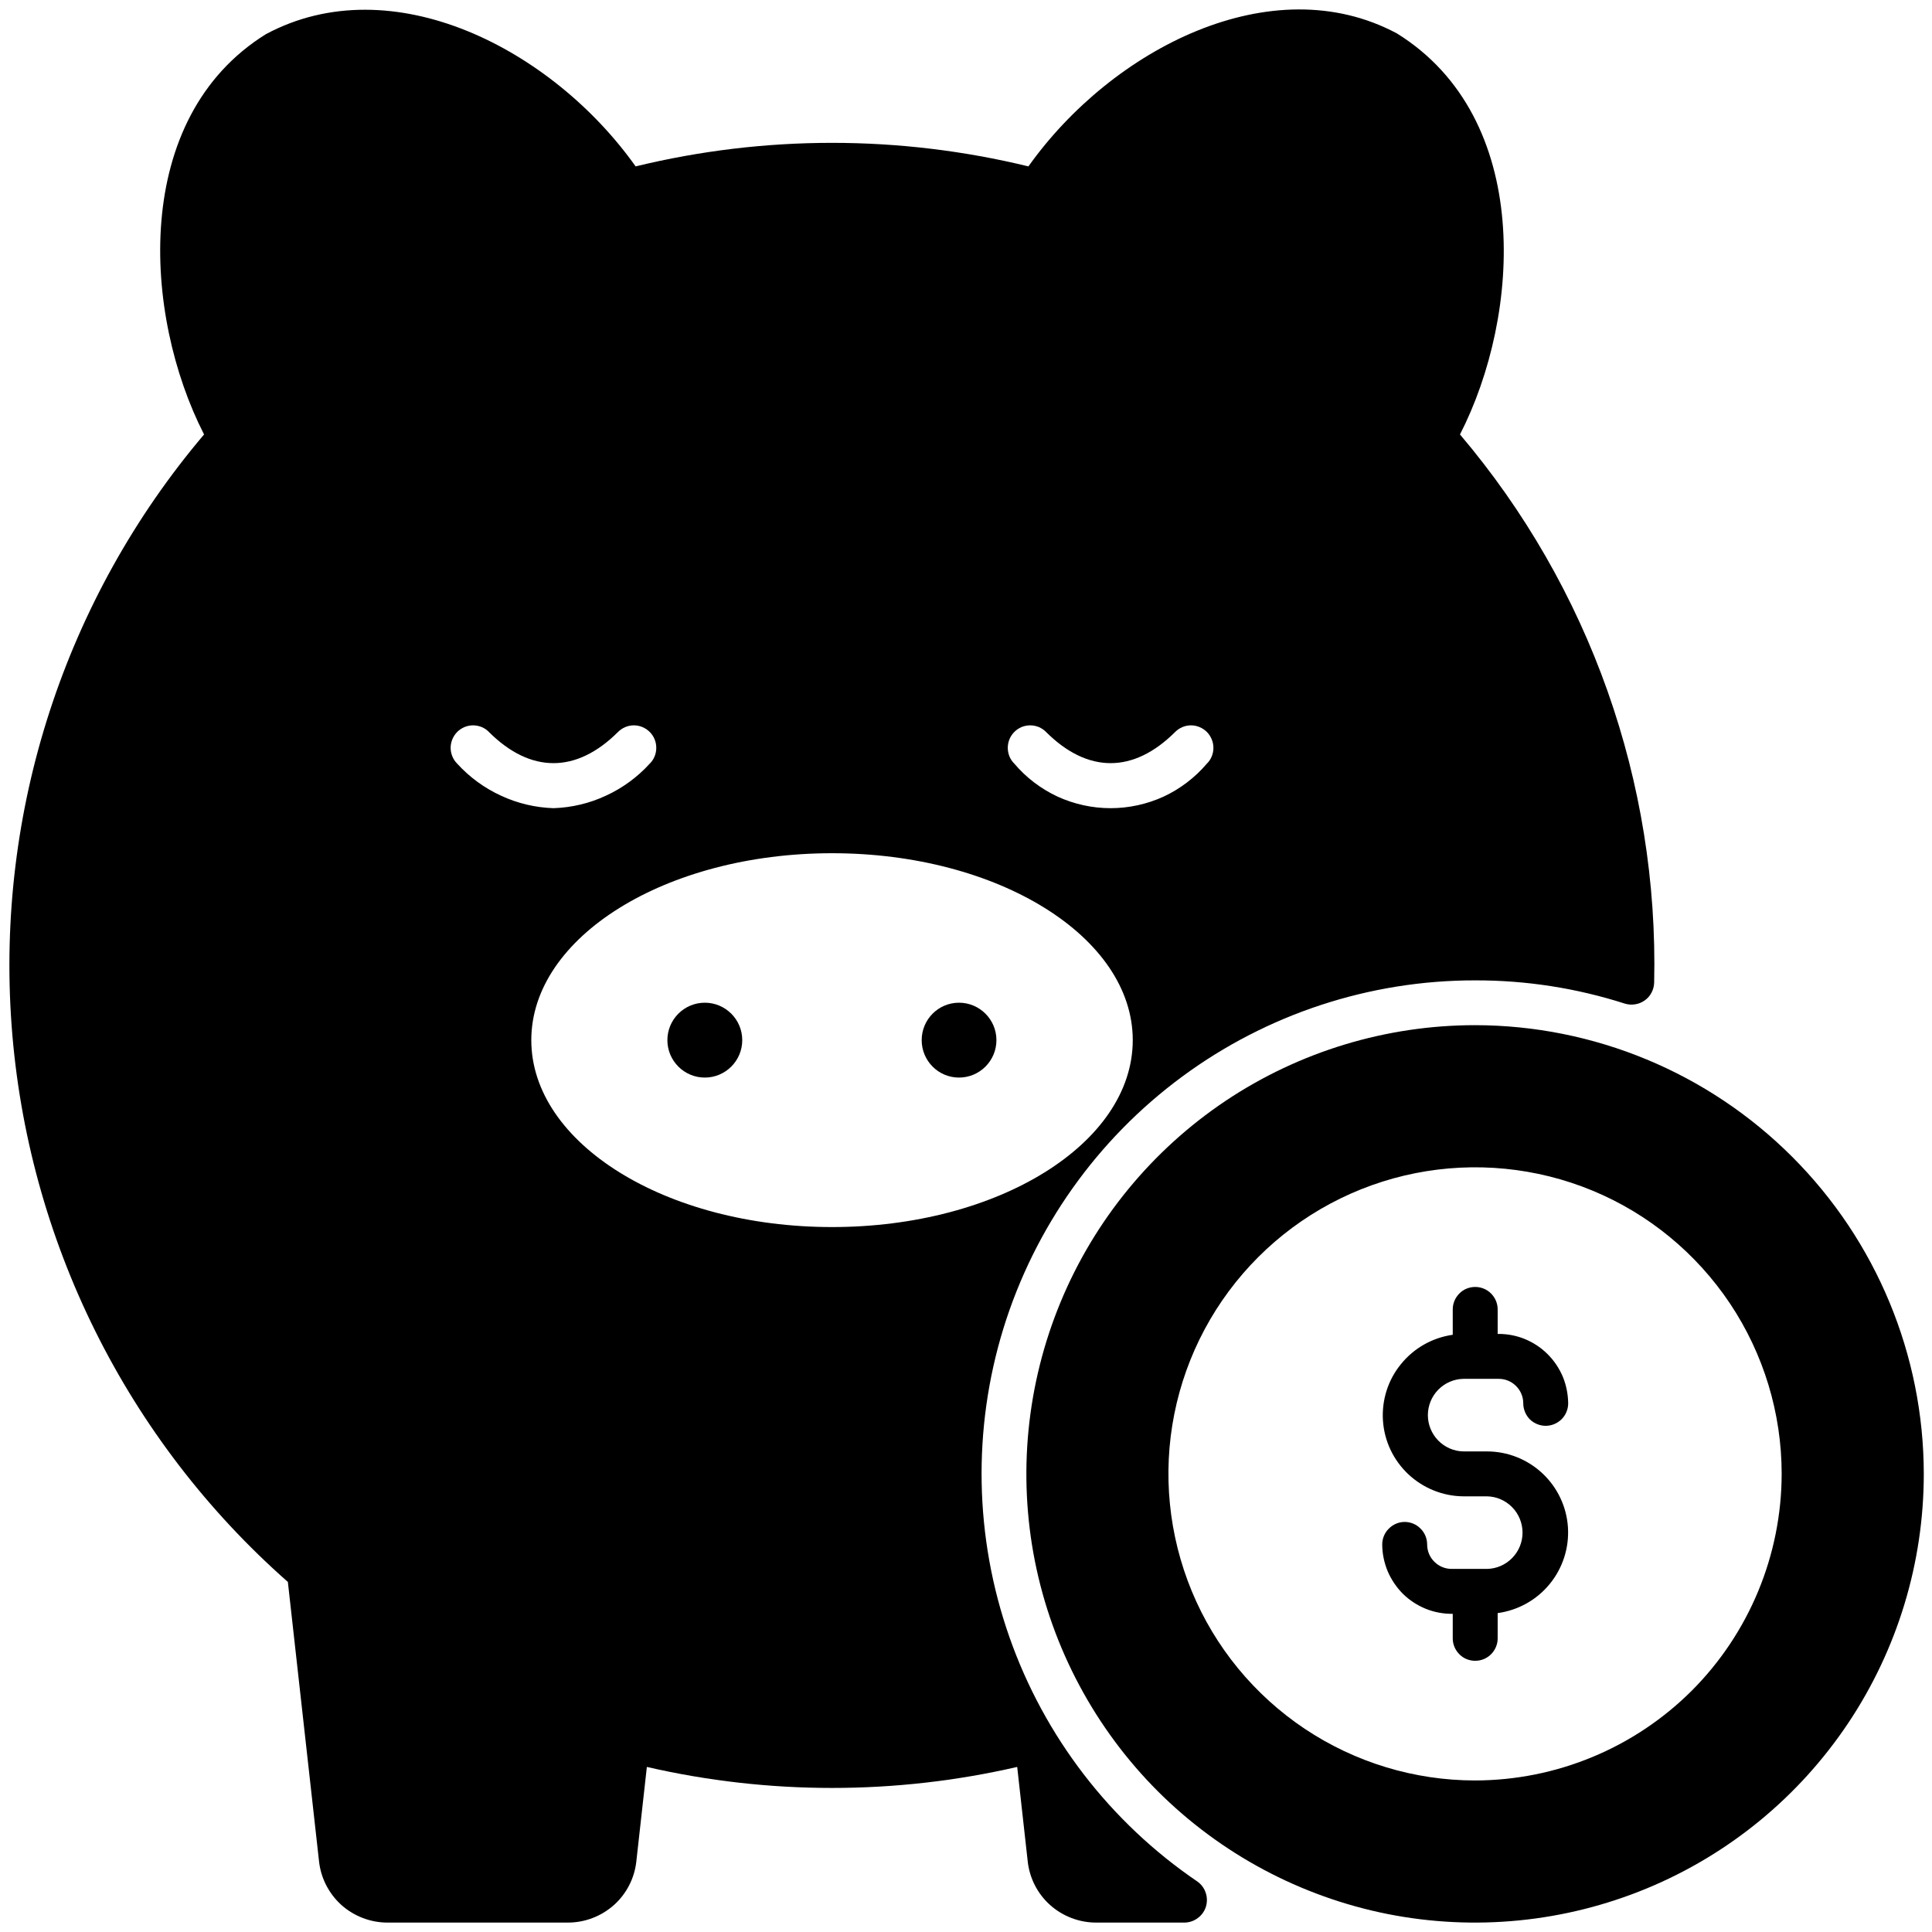 <svg width="16" height="16" viewBox="0 0 16 16" fill="none" xmlns="http://www.w3.org/2000/svg">
<path d="M5.837 8.924C6.008 8.924 6.147 8.785 6.147 8.614C6.147 8.443 6.008 8.304 5.837 8.304C5.666 8.304 5.527 8.443 5.527 8.614C5.527 8.785 5.666 8.924 5.837 8.924Z" fill="black"/>
<path d="M7.942 8.924C8.113 8.924 8.252 8.785 8.252 8.614C8.252 8.443 8.113 8.304 7.942 8.304C7.771 8.304 7.633 8.443 7.633 8.614C7.633 8.785 7.771 8.924 7.942 8.924Z" fill="black"/>
<path d="M12.12 11.419H12.412C12.466 11.419 12.517 11.44 12.555 11.478C12.594 11.517 12.615 11.568 12.615 11.622C12.615 11.671 12.635 11.719 12.669 11.754C12.704 11.788 12.752 11.808 12.801 11.808C12.85 11.808 12.897 11.788 12.932 11.754C12.967 11.719 12.987 11.671 12.987 11.622C12.986 11.546 12.971 11.47 12.942 11.4C12.912 11.33 12.869 11.266 12.815 11.213C12.761 11.159 12.696 11.117 12.625 11.088C12.555 11.06 12.479 11.046 12.403 11.047V10.844C12.403 10.794 12.383 10.747 12.348 10.712C12.313 10.677 12.266 10.658 12.217 10.658C12.168 10.658 12.12 10.677 12.086 10.712C12.051 10.747 12.031 10.794 12.031 10.844V11.054C11.863 11.078 11.71 11.164 11.603 11.296C11.495 11.427 11.442 11.595 11.453 11.764C11.464 11.934 11.539 12.092 11.663 12.209C11.787 12.325 11.95 12.391 12.12 12.392H12.314C12.393 12.393 12.468 12.426 12.523 12.482C12.578 12.538 12.609 12.614 12.609 12.693C12.609 12.771 12.578 12.847 12.523 12.903C12.468 12.959 12.393 12.992 12.314 12.993H12.022C11.968 12.993 11.917 12.972 11.879 12.934C11.84 12.896 11.819 12.844 11.819 12.79C11.819 12.741 11.799 12.693 11.764 12.659C11.73 12.624 11.682 12.604 11.633 12.604C11.584 12.604 11.537 12.624 11.502 12.659C11.467 12.693 11.447 12.741 11.447 12.79C11.447 12.866 11.463 12.942 11.492 13.012C11.522 13.082 11.565 13.146 11.619 13.2C11.673 13.253 11.738 13.295 11.809 13.324C11.879 13.352 11.955 13.366 12.031 13.365V13.569C12.031 13.618 12.051 13.665 12.086 13.7C12.12 13.735 12.168 13.754 12.217 13.754C12.266 13.754 12.313 13.735 12.348 13.7C12.383 13.665 12.403 13.618 12.403 13.569V13.359C12.572 13.336 12.726 13.25 12.834 13.118C12.942 12.986 12.996 12.818 12.985 12.648C12.974 12.478 12.898 12.318 12.774 12.202C12.649 12.085 12.485 12.02 12.314 12.02H12.12C12.041 12.019 11.966 11.986 11.911 11.93C11.856 11.874 11.825 11.798 11.825 11.72C11.825 11.641 11.856 11.565 11.911 11.509C11.966 11.453 12.041 11.42 12.12 11.419Z" fill="black"/>
<path d="M2.384 13.101L2.642 15.414C2.657 15.554 2.724 15.683 2.828 15.777C2.933 15.87 3.069 15.922 3.209 15.922H4.703C4.844 15.922 4.979 15.87 5.084 15.777C5.189 15.683 5.255 15.554 5.27 15.414L5.357 14.633C6.366 14.865 7.415 14.865 8.424 14.633L8.511 15.414C8.526 15.554 8.592 15.683 8.697 15.777C8.802 15.87 8.937 15.922 9.078 15.922H9.811C9.851 15.921 9.889 15.908 9.92 15.884C9.952 15.861 9.975 15.828 9.987 15.79C9.998 15.753 9.998 15.712 9.985 15.675C9.973 15.638 9.949 15.605 9.916 15.582C9.194 15.091 8.648 14.381 8.359 13.556C8.07 12.732 8.053 11.836 8.31 11.001C8.568 10.166 9.086 9.436 9.789 8.917C10.492 8.398 11.343 8.118 12.217 8.119C12.638 8.118 13.056 8.183 13.458 8.312C13.485 8.32 13.514 8.322 13.543 8.317C13.571 8.313 13.598 8.301 13.621 8.285C13.645 8.268 13.664 8.246 13.677 8.221C13.691 8.195 13.698 8.167 13.699 8.138C13.737 6.479 13.165 4.864 12.091 3.598C12.598 2.608 12.697 0.978 11.569 0.277C10.532 -0.278 9.208 0.406 8.517 1.378C7.448 1.118 6.333 1.118 5.264 1.378C4.574 0.406 3.249 -0.278 2.202 0.283C1.084 0.978 1.183 2.608 1.69 3.598C0.538 4.957 -0.034 6.715 0.096 8.491C0.226 10.268 1.048 11.924 2.384 13.101ZM8.4 6.062C8.417 6.044 8.438 6.031 8.46 6.021C8.483 6.012 8.507 6.007 8.532 6.007C8.556 6.007 8.58 6.012 8.603 6.021C8.625 6.031 8.646 6.044 8.663 6.062C9.008 6.406 9.387 6.406 9.732 6.062C9.767 6.027 9.814 6.007 9.863 6.007C9.912 6.007 9.96 6.027 9.995 6.062C10.029 6.097 10.049 6.144 10.049 6.193C10.049 6.242 10.03 6.29 9.995 6.324C9.896 6.44 9.774 6.533 9.637 6.597C9.499 6.66 9.349 6.693 9.197 6.693C9.046 6.693 8.896 6.66 8.758 6.597C8.621 6.533 8.498 6.44 8.4 6.324C8.365 6.29 8.346 6.242 8.346 6.193C8.346 6.144 8.365 6.097 8.4 6.062ZM9.381 8.614C9.381 9.469 8.267 10.162 6.891 10.162C5.515 10.162 4.4 9.469 4.4 8.614C4.4 7.759 5.515 7.066 6.891 7.066C8.267 7.066 9.381 7.759 9.381 8.614ZM3.786 6.062C3.804 6.044 3.824 6.031 3.847 6.021C3.869 6.012 3.893 6.007 3.918 6.007C3.942 6.007 3.966 6.012 3.989 6.021C4.012 6.031 4.032 6.044 4.049 6.062C4.394 6.406 4.773 6.406 5.118 6.062C5.153 6.027 5.2 6.007 5.249 6.007C5.299 6.007 5.346 6.027 5.381 6.062C5.416 6.097 5.435 6.144 5.435 6.193C5.435 6.242 5.416 6.29 5.381 6.324C5.279 6.436 5.156 6.526 5.019 6.589C4.883 6.653 4.734 6.688 4.584 6.693C4.433 6.688 4.285 6.653 4.148 6.589C4.011 6.526 3.888 6.436 3.786 6.324C3.752 6.29 3.732 6.242 3.732 6.193C3.732 6.144 3.752 6.097 3.786 6.062Z" fill="black"/>
<path d="M12.216 8.49C11.481 8.49 10.762 8.708 10.151 9.116C9.54 9.525 9.064 10.105 8.783 10.784C8.502 11.463 8.428 12.21 8.571 12.931C8.715 13.652 9.069 14.314 9.588 14.834C10.108 15.353 10.77 15.707 11.491 15.851C12.212 15.994 12.959 15.92 13.638 15.639C14.317 15.358 14.897 14.882 15.306 14.27C15.714 13.659 15.932 12.941 15.932 12.206C15.931 11.221 15.539 10.277 14.842 9.58C14.145 8.883 13.201 8.491 12.216 8.49ZM12.216 14.745C11.714 14.745 11.223 14.596 10.805 14.317C10.388 14.038 10.062 13.642 9.87 13.178C9.678 12.714 9.627 12.203 9.725 11.711C9.823 11.218 10.065 10.766 10.42 10.411C10.775 10.056 11.228 9.814 11.72 9.716C12.213 9.618 12.724 9.668 13.188 9.86C13.652 10.052 14.048 10.378 14.327 10.795C14.606 11.213 14.755 11.704 14.755 12.206C14.754 12.879 14.486 13.525 14.011 14.001C13.534 14.477 12.889 14.744 12.216 14.745Z" fill="black"/>
</svg>
